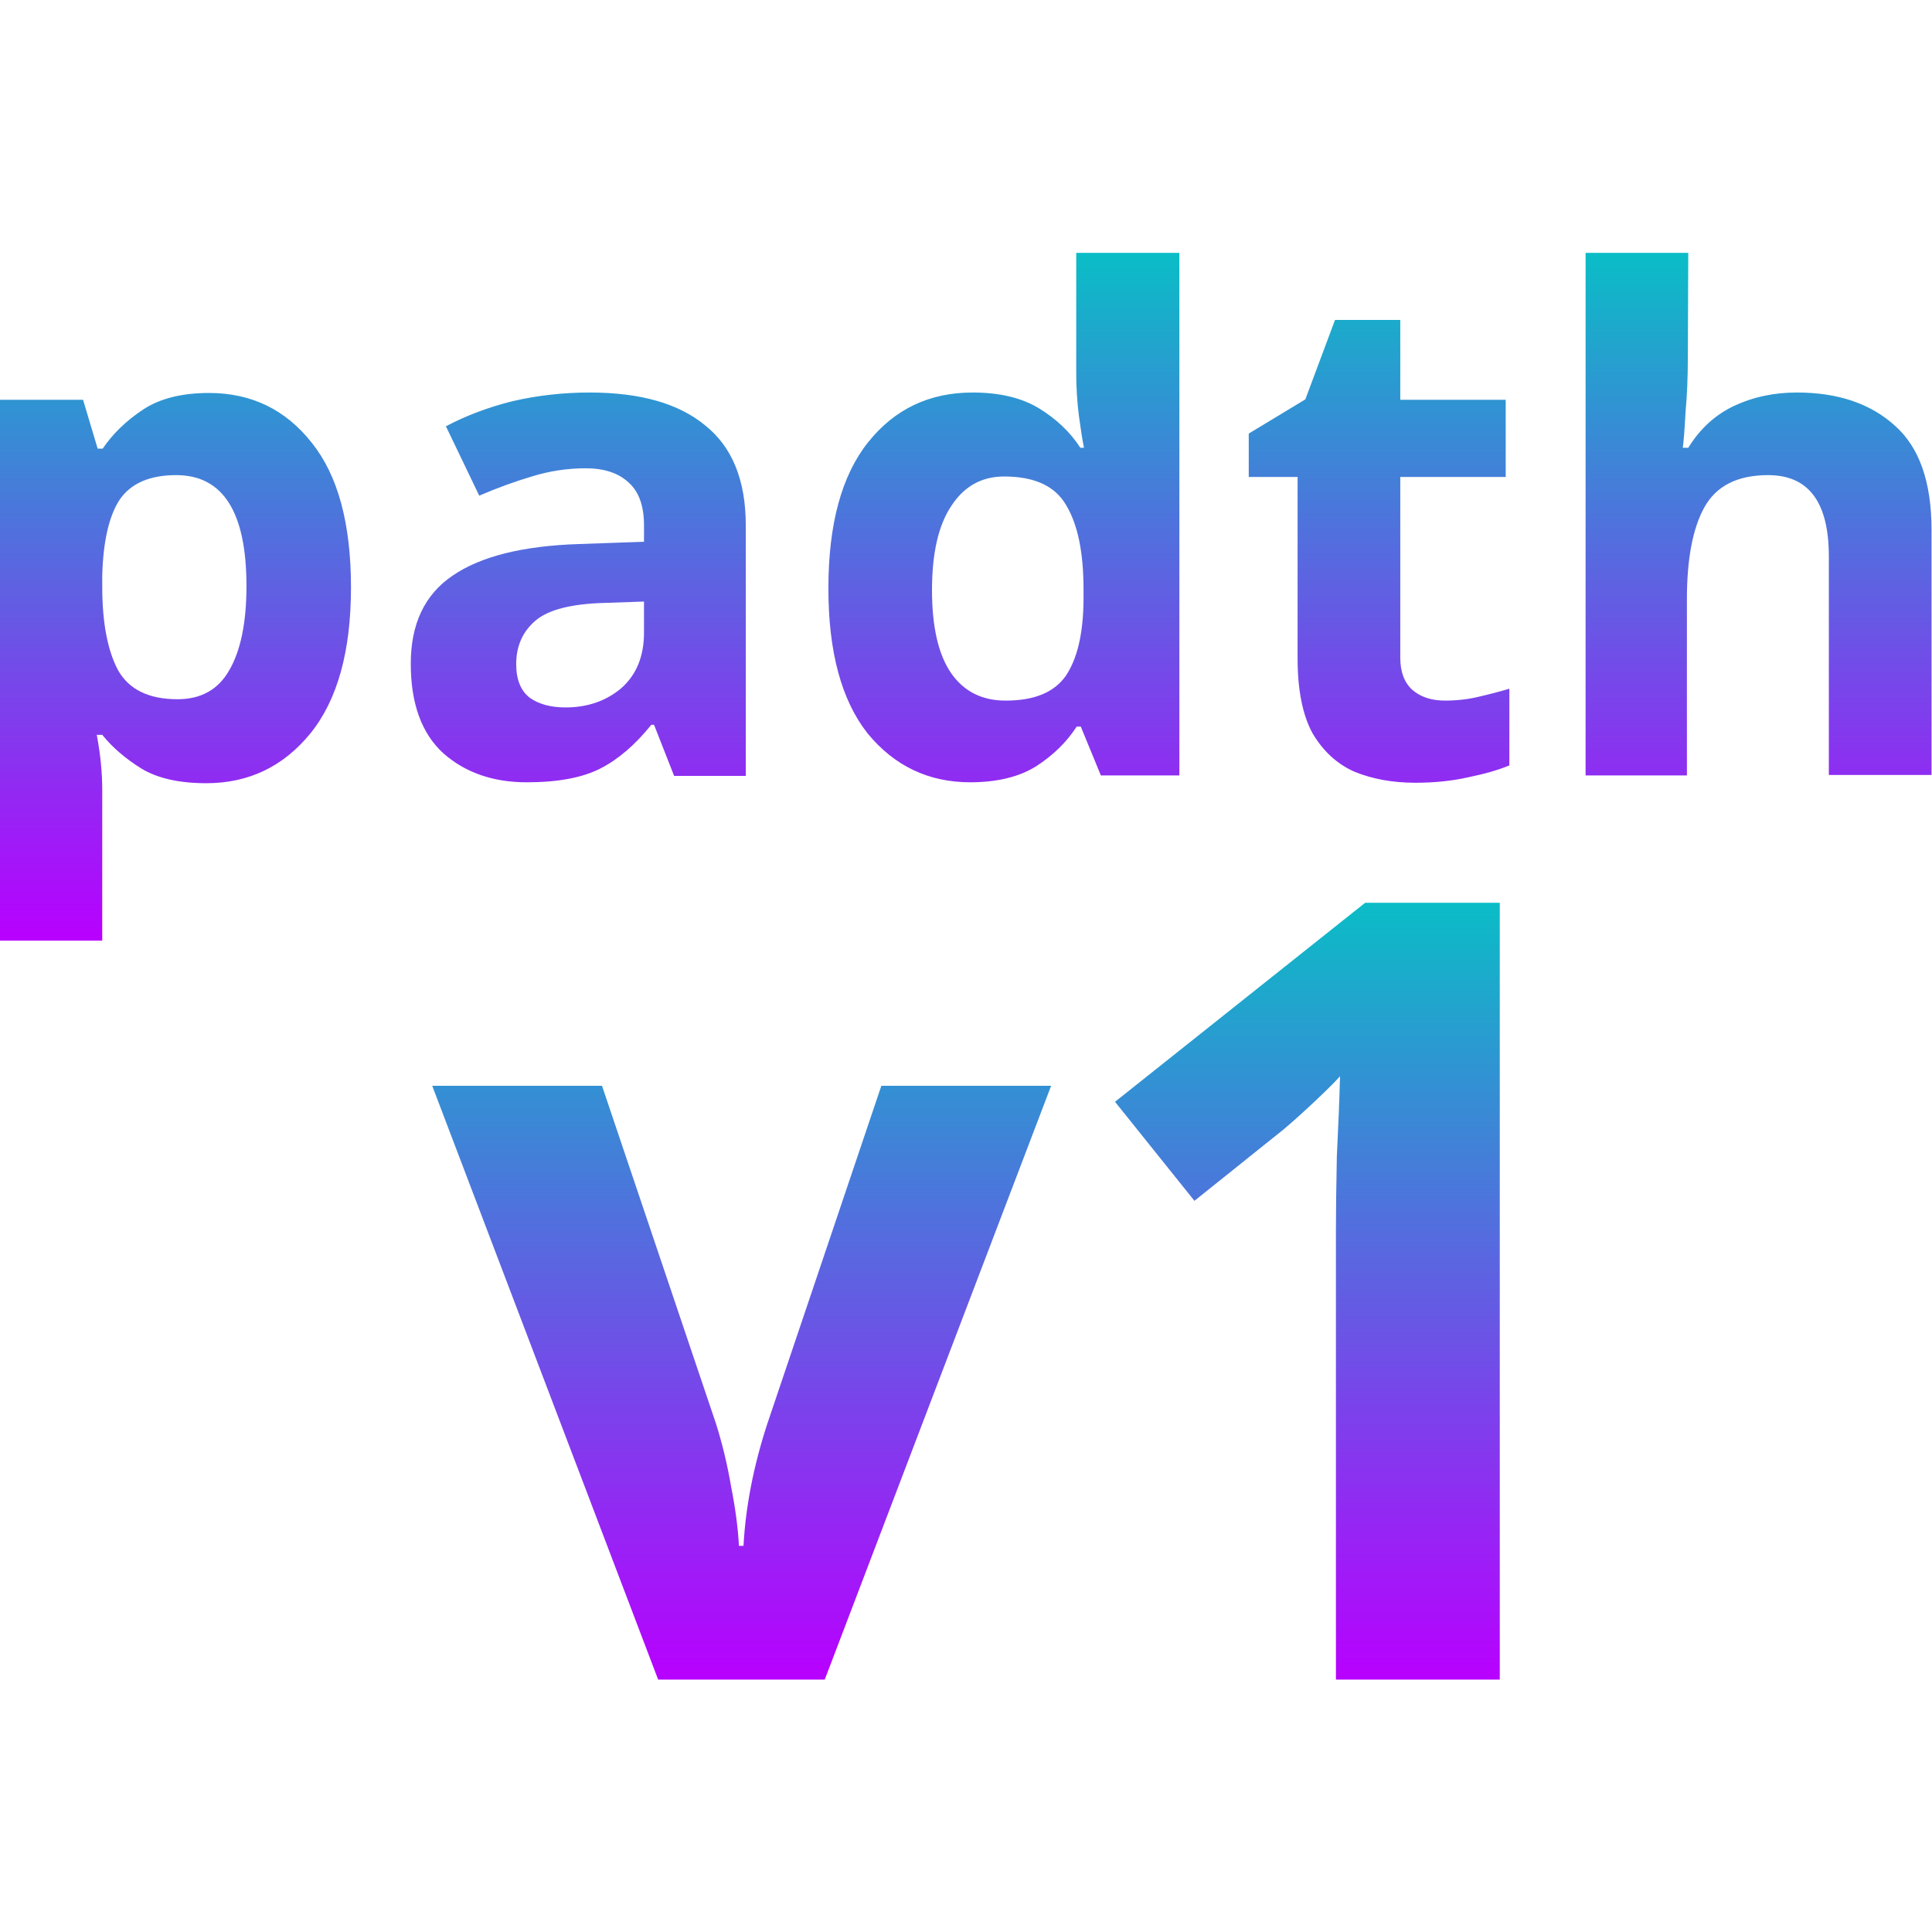 <?xml version="1.0" encoding="UTF-8" standalone="no"?>
<!-- Created with Inkscape (http://www.inkscape.org/) -->

<svg
   width="16"
   height="16"
   viewBox="0 0 4.233 4.233"
   version="1.1"
   id="svg1"
   xmlns:xlink="http://www.w3.org/1999/xlink"
   xmlns="http://www.w3.org/2000/svg"
   xmlns:svg="http://www.w3.org/2000/svg"
   xmlns:rdf="http://www.w3.org/1999/02/22-rdf-syntax-ns#"
   xmlns:cc="http://creativecommons.org/ns#"
   xmlns:dc="http://purl.org/dc/elements/1.1/">
   <defs>
      <style id="current-color-scheme" type="text/css">
         .ColorScheme-Text { color: #0abdc6; } .ColorScheme-Highlight { color:#5294e2; }
      </style>
      <linearGradient id="arrongin" x1="0%" x2="0%" y1="0%" y2="100%">
         <stop offset="0%" style="stop-color:#dd9b44; stop-opacity:1"/>
         <stop offset="100%" style="stop-color:#ad6c16; stop-opacity:1"/>
      </linearGradient>
      <linearGradient id="aurora" x1="0%" x2="0%" y1="0%" y2="100%">
         <stop offset="0%" style="stop-color:#09D4DF; stop-opacity:1"/>
         <stop offset="100%" style="stop-color:#9269F4; stop-opacity:1"/>
      </linearGradient>
      <linearGradient id="cyberneon" x1="0%" x2="0%" y1="0%" y2="100%">
         <stop offset="0" style="stop-color:#0abdc6; stop-opacity:1"/>
         <stop offset="1" style="stop-color:#ea00d9; stop-opacity:1"/>
      </linearGradient>
      <linearGradient id="fitdance" x1="0%" x2="0%" y1="0%" y2="100%">
         <stop offset="0%" style="stop-color:#1AD6AB; stop-opacity:1"/>
         <stop offset="100%" style="stop-color:#329DB6; stop-opacity:1"/>
      </linearGradient>
      <linearGradient id="oomox" x1="0%" x2="0%" y1="0%" y2="100%">
         <stop offset="0%" style="stop-color:#0abdc6; stop-opacity:1"/>
         <stop offset="100%" style="stop-color:#b800ff; stop-opacity:1"/>
      </linearGradient>
      <linearGradient id="rainblue" x1="0%" x2="0%" y1="0%" y2="100%">
         <stop offset="0%" style="stop-color:#00F260; stop-opacity:1"/>
         <stop offset="100%" style="stop-color:#0575E6; stop-opacity:1"/>
      </linearGradient>
      <linearGradient id="sunrise" x1="0%" x2="0%" y1="0%" y2="100%">
         <stop offset="0%" style="stop-color: #FF8501; stop-opacity:1"/>
         <stop offset="100%" style="stop-color: #FFCB01; stop-opacity:1"/>
      </linearGradient>
      <linearGradient id="telinkrin" x1="0%" x2="0%" y1="0%" y2="100%">
         <stop offset="0%" style="stop-color: #b2ced6; stop-opacity:1"/>
         <stop offset="100%" style="stop-color: #6da5b7; stop-opacity:1"/>
      </linearGradient>
      <linearGradient id="60spsycho" x1="0%" x2="0%" y1="0%" y2="100%">
         <stop offset="0%" style="stop-color: #df5940; stop-opacity:1"/>
         <stop offset="25%" style="stop-color: #d8d15f; stop-opacity:1"/>
         <stop offset="50%" style="stop-color: #e9882a; stop-opacity:1"/>
         <stop offset="100%" style="stop-color: #279362; stop-opacity:1"/>
      </linearGradient>
      <linearGradient id="90ssummer" x1="0%" x2="0%" y1="0%" y2="100%">
         <stop offset="0%" style="stop-color: #f618c7; stop-opacity:1"/>
         <stop offset="20%" style="stop-color: #94ffab; stop-opacity:1"/>
         <stop offset="50%" style="stop-color: #fbfd54; stop-opacity:1"/>
         <stop offset="100%" style="stop-color: #0f83ae; stop-opacity:1"/>
      </linearGradient>
   </defs>
  <path
     d="m 0.458,0.861 q 0.139,0 0.225,0.109 0.086,0.107 0.086,0.317 0,0.21 -0.089,0.32 -0.089,0.109 -0.228,0.109 -0.089,0 -0.142,-0.032 -0.053,-0.033 -0.086,-0.074 h -0.012 q 0.012,0.063 0.012,0.121 V 2.061 H -2.8475e-6 V 0.876 H 0.182 l 0.032,0.107 H 0.225 Q 0.258,0.934 0.314,0.897 0.369,0.861 0.458,0.861 Z M 0.386,1.041 q -0.087,0 -0.124,0.054 -0.035,0.054 -0.038,0.166 v 0.024 q 0,0.119 0.035,0.184 0.036,0.063 0.13,0.063 0.077,0 0.113,-0.063 0.038,-0.065 0.038,-0.185 0,-0.243 -0.154,-0.243 z M 1.292,0.86 q 0.166,0 0.253,0.072 0.089,0.071 0.089,0.219 v 0.549 h -0.157 l -0.044,-0.112 h -0.006 q -0.053,0.066 -0.112,0.096 -0.059,0.03 -0.161,0.03 -0.11,0 -0.182,-0.063 -0.072,-0.065 -0.072,-0.197 0,-0.131 0.092,-0.193 0.092,-0.063 0.276,-0.069 l 0.143,-0.005 v -0.036 q 0,-0.065 -0.035,-0.095 -0.033,-0.03 -0.093,-0.03 -0.06,0 -0.118,0.018 -0.057,0.017 -0.115,0.042 L 0.977,0.934 Q 1.043,0.899 1.123,0.879 1.205,0.86 1.292,0.86 Z m 0.032,0.461 q -0.109,0.003 -0.151,0.039 -0.042,0.036 -0.042,0.095 0,0.051 0.03,0.074 0.03,0.021 0.078,0.021 0.072,0 0.122,-0.042 0.05,-0.044 0.05,-0.122 V 1.318 Z m 0.802,0.393 q -0.137,0 -0.225,-0.107 -0.086,-0.109 -0.086,-0.318 0,-0.211 0.087,-0.32 0.087,-0.109 0.229,-0.109 0.089,0 0.146,0.035 0.057,0.035 0.09,0.086 h 0.008 q -0.005,-0.024 -0.011,-0.069 -0.006,-0.047 -0.006,-0.095 V 0.554 H 2.584 V 1.699 H 2.412 l -0.044,-0.107 h -0.009 q -0.033,0.051 -0.089,0.087 -0.056,0.035 -0.145,0.035 z m 0.078,-0.179 q 0.093,0 0.131,-0.054 0.038,-0.056 0.039,-0.166 v -0.024 q 0,-0.121 -0.038,-0.184 -0.036,-0.063 -0.136,-0.063 -0.074,0 -0.116,0.065 -0.042,0.063 -0.042,0.184 0,0.121 0.042,0.182 0.042,0.06 0.119,0.06 z m 0.962,0 q 0.038,0 0.072,-0.008 0.035,-0.008 0.069,-0.018 V 1.677 q -0.036,0.015 -0.09,0.026 -0.053,0.012 -0.116,0.012 -0.074,0 -0.133,-0.024 Q 2.911,1.666 2.876,1.607 2.843,1.547 2.843,1.442 V 1.045 H 2.736 V 0.95 L 2.86,0.875 2.925,0.701 H 3.068 V 0.876 H 3.299 V 1.045 H 3.068 v 0.396 q 0,0.047 0.027,0.071 0.027,0.023 0.071,0.023 z M 3.698,0.787 q 0,0.06 -0.005,0.116 -0.003,0.056 -0.006,0.078 h 0.012 q 0.039,-0.063 0.101,-0.092 0.062,-0.029 0.137,-0.029 0.134,0 0.214,0.072 0.081,0.071 0.081,0.229 v 0.537 h -0.225 V 1.219 q 0,-0.178 -0.133,-0.178 -0.101,0 -0.14,0.071 -0.038,0.069 -0.038,0.201 V 1.699 H 3.474 V 0.554 h 0.225 z"
     id="path_padth"
     class="ColorScheme-Text"
     style="font-weight:bold;font-size:1.467px;font-family:'Noto Sans';-inkscape-font-specification:'Noto Sans Bold';stroke-width:0.479;stroke-linecap:round;stroke-linejoin:bevel;fill:url(#oomox)" />
  <path
     d="M 1.442,3.68 0.947,2.379 h 0.372 l 0.25,0.741 q 0.021,0.067 0.033,0.138 0.014,0.071 0.017,0.129 h 0.01 q 0.007,-0.129 0.052,-0.267 L 1.931,2.379 h 0.372 l -0.496,1.301 z m 1.844,0 H 2.927 V 2.696 q 0,-0.062 0.002,-0.162 0.005,-0.1 0.007,-0.176 -0.012,0.014 -0.052,0.052 -0.038,0.036 -0.071,0.064 L 2.617,2.631 2.443,2.414 2.991,1.978 h 0.295 z"
     id="path_v1"
     class="ColorScheme-Text"
     style="font-weight:bold;font-size:1.467px;font-family:'Noto Sans';-inkscape-font-specification:'Noto Sans Bold';stroke-width:0.757;stroke-linecap:round;stroke-linejoin:bevel;fill:url(#oomox)" />
</svg>

